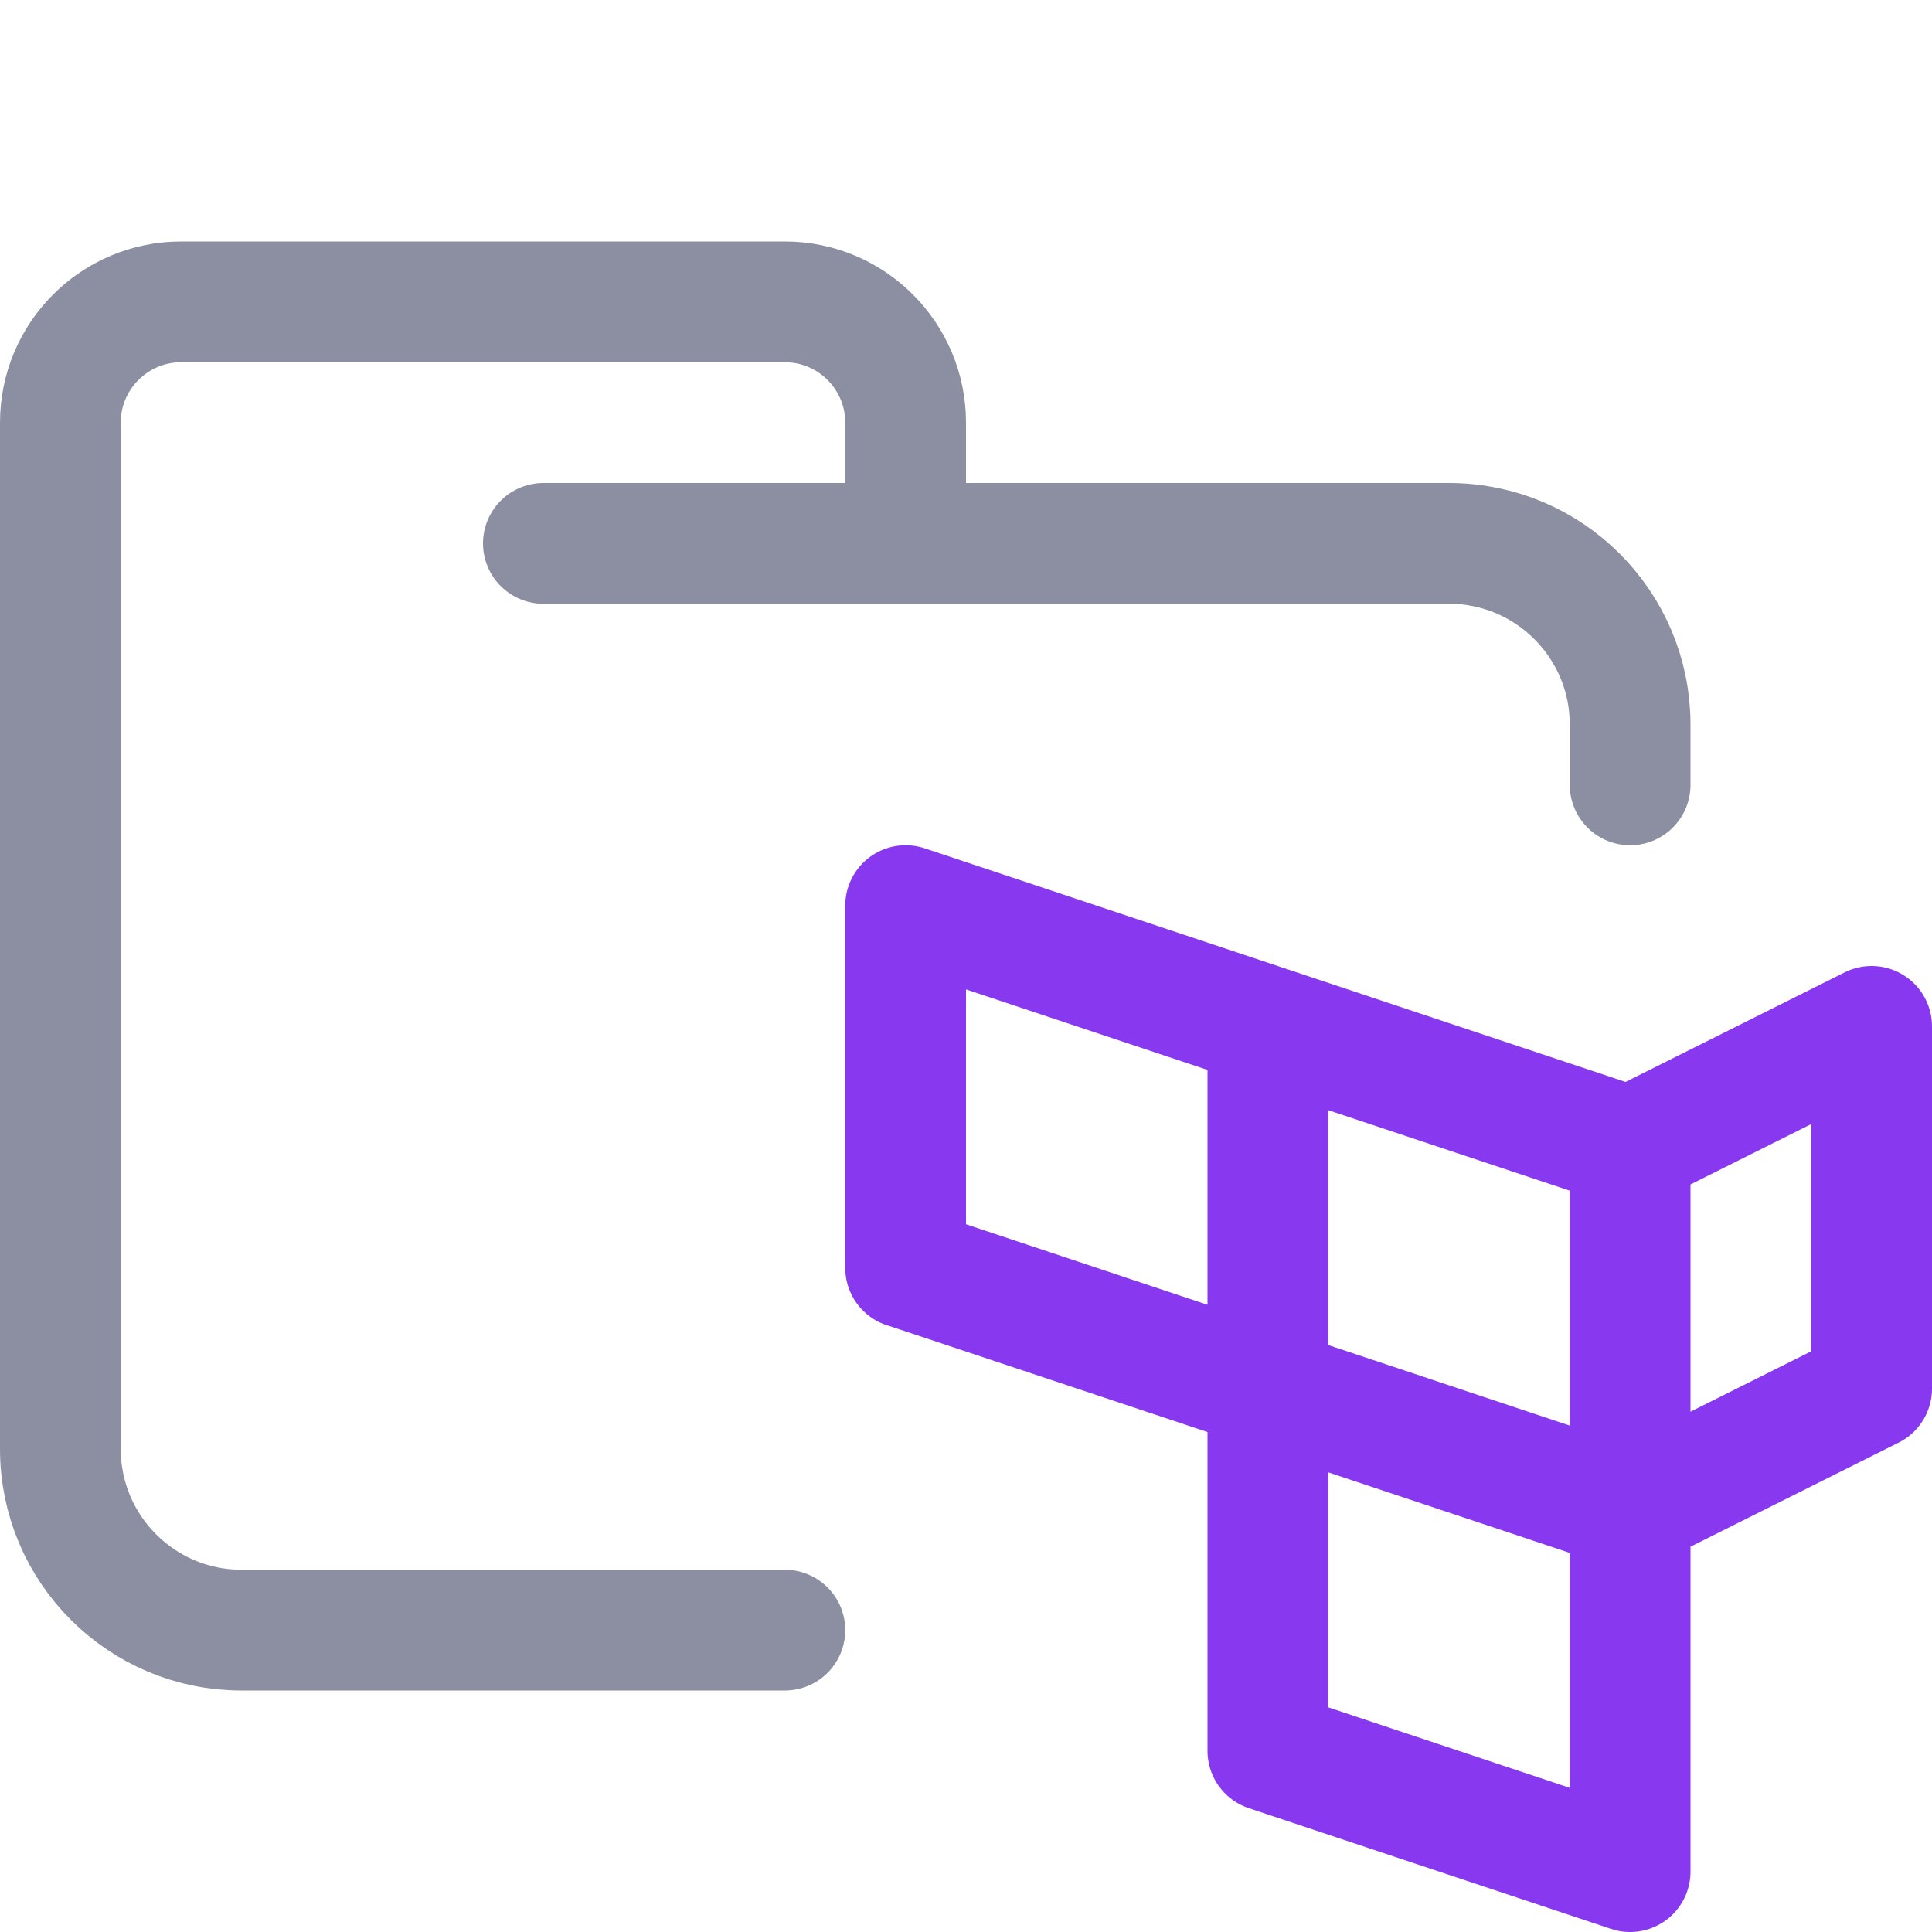 <?xml version="1.0" encoding="UTF-8"?>
<svg width="16px" height="16px" viewBox="0 0 16 16" version="1.1" xmlns="http://www.w3.org/2000/svg" xmlns:xlink="http://www.w3.org/1999/xlink">
    <title>folder_terraform</title>
    <g id="folder_terraform" stroke="none" stroke-width="1" fill="none" fill-rule="evenodd" stroke-linecap="round" stroke-linejoin="round">
        <g id="folder" stroke="#8C8FA1">
            <path d="M4.5,4.5 L12,4.5 C12.828,4.5 13.5,5.172 13.5,6 C13.5,6.434 13.5,6.268 13.5,6.5 M6.5,13.5 C5.381,13.5 4.215,13.5 2,13.5 C1.172,13.5 0.5,12.828 0.5,12 L0.5,3.5 C0.5,2.948 0.948,2.5 1.5,2.5 L6.5,2.5 C7.052,2.5 7.5,2.948 7.5,3.5 L7.5,4.5" id="Shape"></path>
        </g>
        <g id="macos" stroke="#8839EF">
            <path d="M7.503,10.5 L13.5,12.5 L15.5,11.5 M7.5,10.5 L7.5,7.5 L13.5,9.5 L15.5,8.5 L15.5,11.5 M13.5,9.5 L13.5,15.5 M10.5,8.75 L10.5,14.5 L13.5,15.5" id="Combined-Shape"></path>
        </g>
    </g>
</svg>
